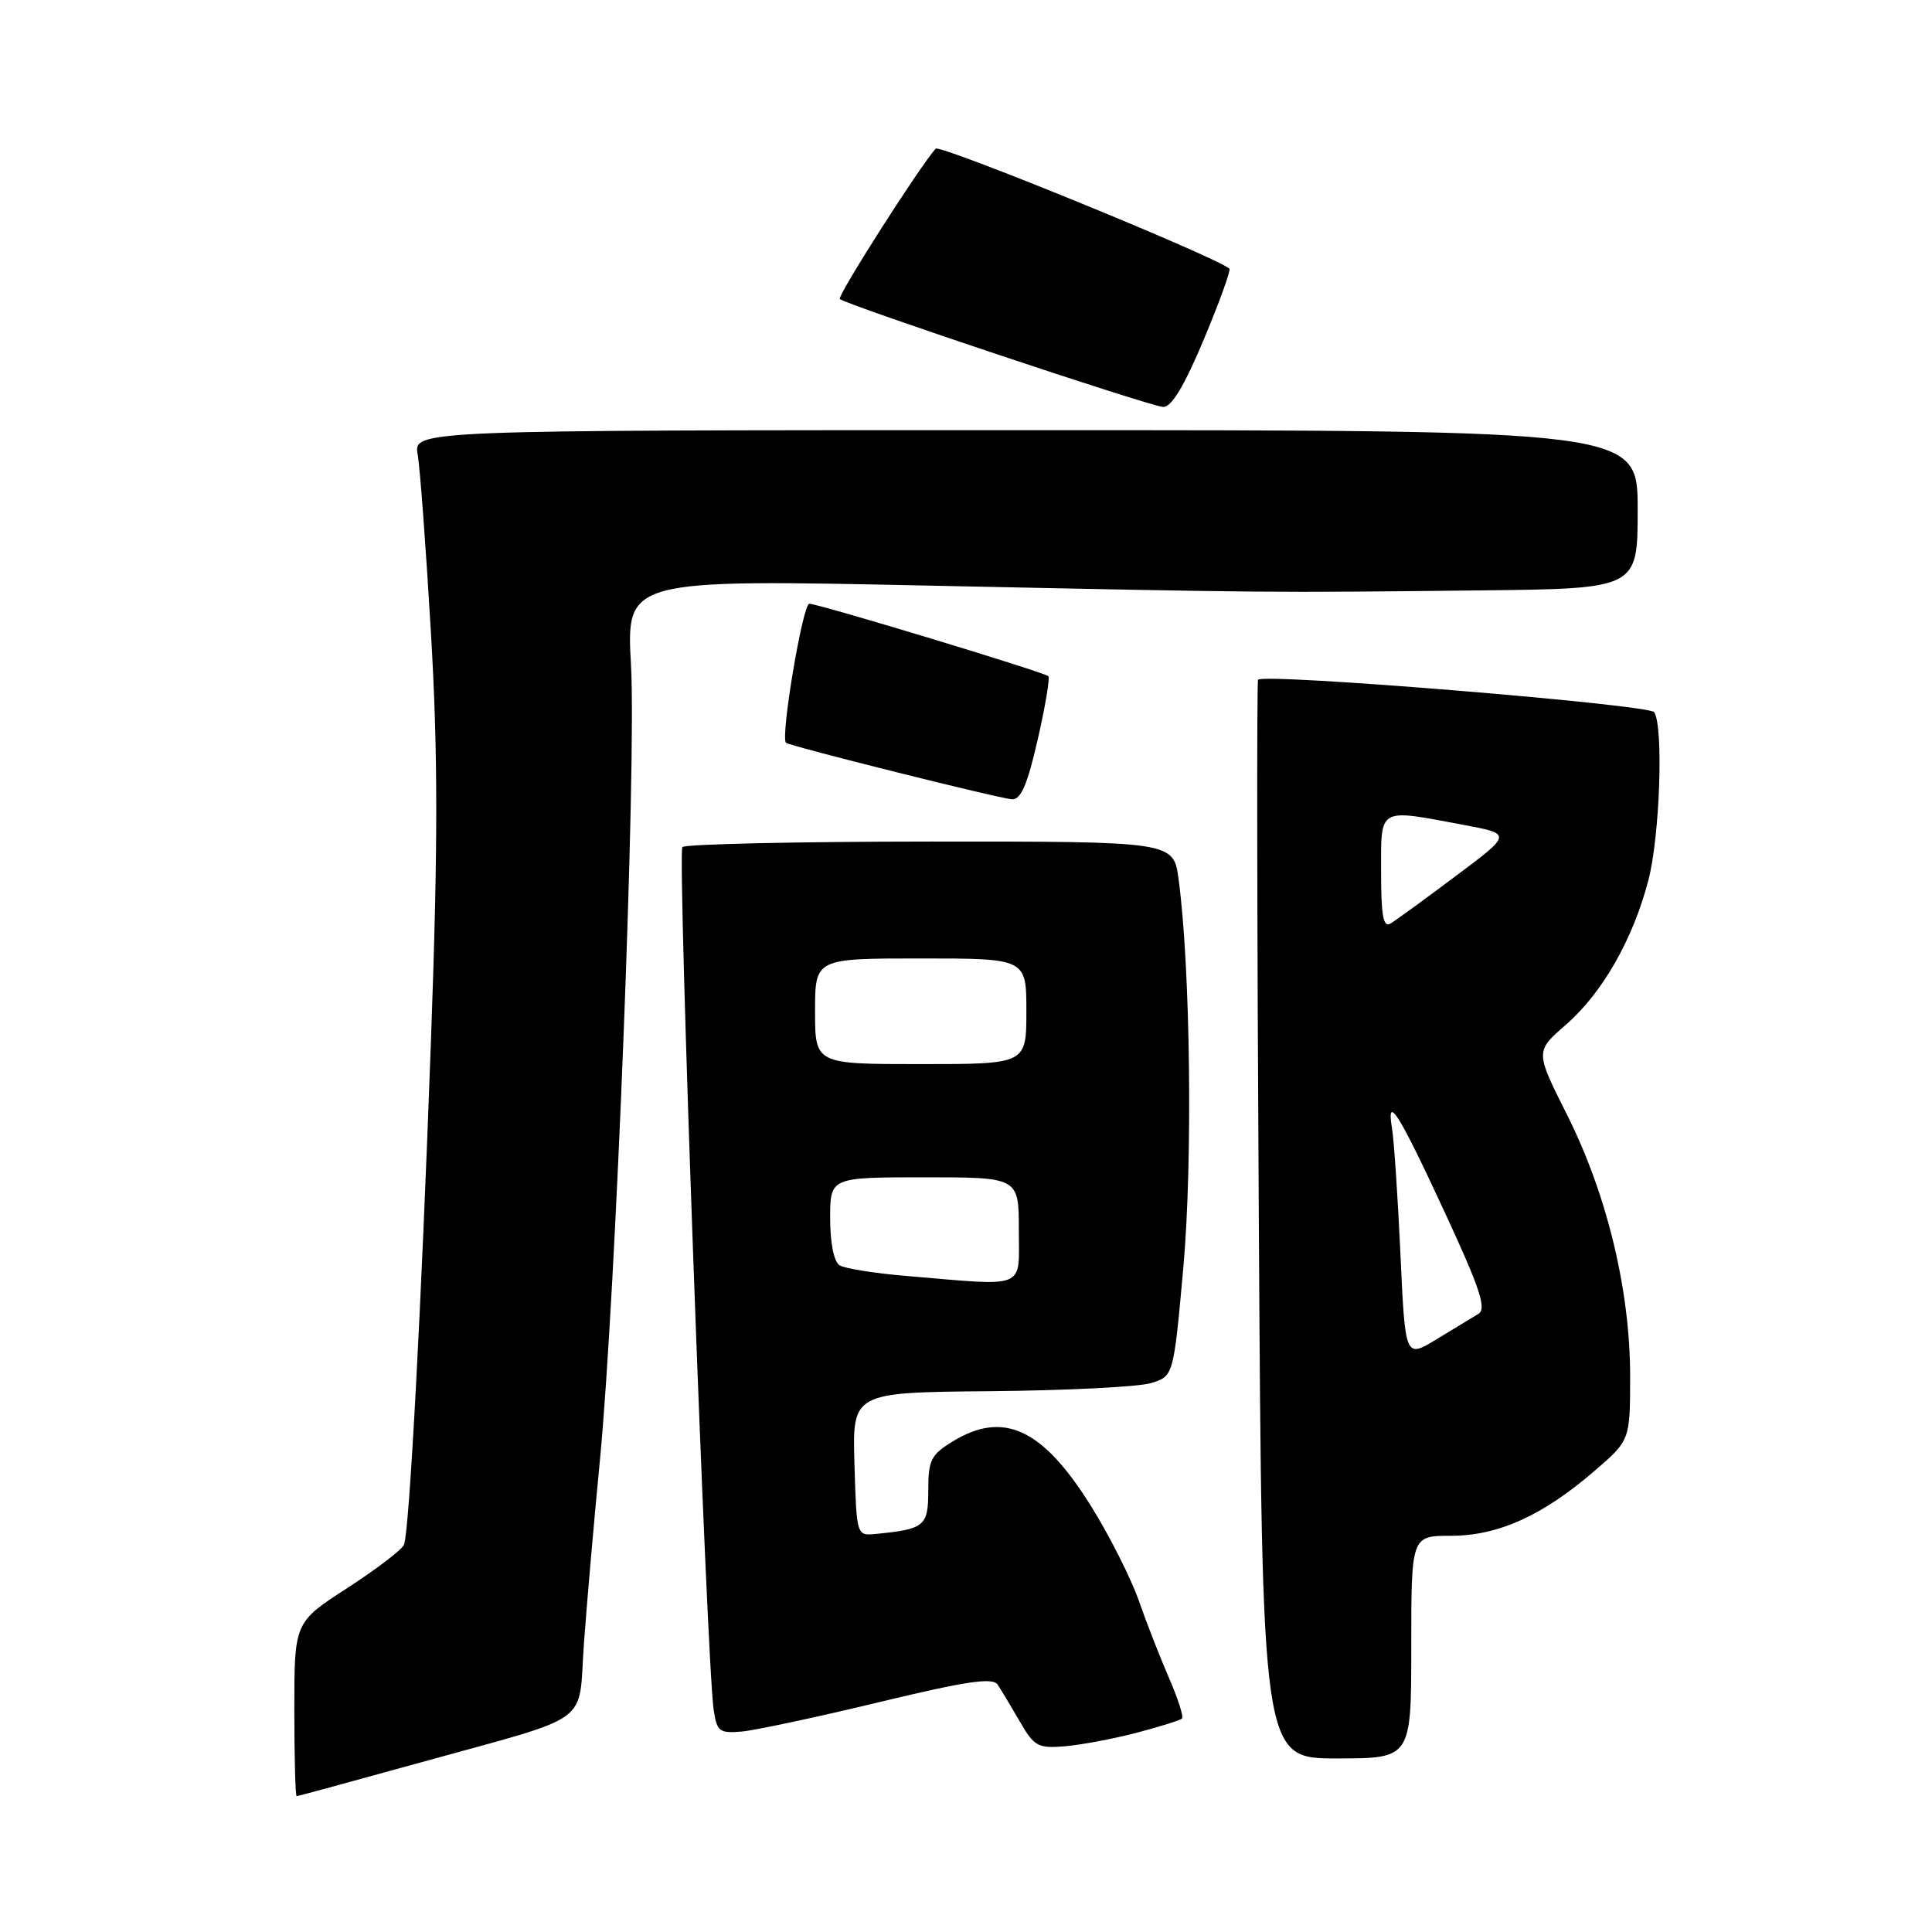 <?xml version="1.0" encoding="UTF-8" standalone="no"?>
<!DOCTYPE svg PUBLIC "-//W3C//DTD SVG 1.1//EN" "http://www.w3.org/Graphics/SVG/1.1/DTD/svg11.dtd" >
<svg xmlns="http://www.w3.org/2000/svg" xmlns:xlink="http://www.w3.org/1999/xlink" version="1.1" viewBox="0 0 256 256">
 <g >
 <path fill="currentColor"
d=" M 55.56 233.58 C 78.95 227.10 76.58 228.80 77.37 217.83 C 77.74 212.70 78.69 201.75 79.49 193.50 C 81.59 171.72 84.34 101.42 83.61 88.13 C 82.98 76.75 82.98 76.75 123.24 77.60 C 168.61 78.55 167.88 78.54 196.25 78.23 C 217.00 78.00 217.00 78.00 217.00 67.50 C 217.00 57.00 217.00 57.00 135.89 57.00 C 54.77 57.00 54.77 57.00 55.35 60.25 C 55.66 62.04 56.45 72.72 57.11 84.00 C 58.04 99.92 58.04 111.99 57.10 138.00 C 55.85 172.75 54.26 202.65 53.54 204.66 C 53.32 205.30 49.95 207.87 46.07 210.39 C 39.00 214.96 39.00 214.96 39.00 226.48 C 39.00 232.82 39.14 238.00 39.31 238.00 C 39.48 238.00 46.79 236.01 55.56 233.58 Z  M 187.00 218.25 C 187.00 203.50 187.00 203.50 192.25 203.50 C 198.49 203.50 204.38 200.85 211.25 194.93 C 216.00 190.84 216.00 190.84 216.00 182.30 C 216.00 170.97 212.93 158.26 207.65 147.73 C 203.42 139.32 203.42 139.32 207.48 135.79 C 212.32 131.58 216.38 124.47 218.42 116.63 C 219.94 110.81 220.44 96.28 219.19 94.37 C 218.52 93.35 167.40 89.16 166.70 90.07 C 166.52 90.30 166.56 122.56 166.80 161.75 C 167.23 233.00 167.23 233.00 177.12 233.00 C 187.00 233.00 187.00 233.00 187.00 218.25 Z  M 150.61 229.60 C 153.68 228.79 156.39 227.95 156.62 227.71 C 156.86 227.48 156.09 225.08 154.92 222.39 C 153.75 219.70 151.93 215.06 150.89 212.07 C 149.84 209.09 147.00 203.46 144.57 199.57 C 138.16 189.30 132.99 186.88 126.25 190.99 C 123.36 192.75 123.00 193.47 123.00 197.47 C 123.00 202.24 122.54 202.62 116.00 203.26 C 113.51 203.50 113.50 203.47 113.22 194.00 C 112.94 184.50 112.94 184.50 131.22 184.34 C 141.27 184.25 150.85 183.77 152.50 183.27 C 155.50 182.36 155.50 182.36 156.80 167.93 C 158.05 153.96 157.74 128.18 156.17 116.50 C 155.50 111.50 155.50 111.50 123.32 111.51 C 105.62 111.52 90.82 111.85 90.42 112.24 C 89.73 112.93 93.63 220.34 94.57 226.61 C 94.99 229.43 95.34 229.69 98.27 229.44 C 100.05 229.28 108.22 227.54 116.43 225.56 C 128.14 222.74 131.54 222.24 132.20 223.23 C 132.66 223.93 133.98 226.12 135.13 228.11 C 137.03 231.41 137.54 231.69 141.12 231.39 C 143.27 231.20 147.55 230.40 150.61 229.60 Z  M 137.50 98.00 C 138.51 93.60 139.14 89.82 138.91 89.60 C 138.36 89.06 108.45 80.00 107.24 80.00 C 106.36 80.00 103.38 97.79 104.15 98.42 C 104.73 98.89 132.37 105.80 134.09 105.91 C 135.27 105.98 136.14 103.97 137.50 98.00 Z  M 159.51 44.98 C 161.59 40.02 163.11 35.80 162.90 35.60 C 161.18 34.05 124.54 19.08 123.98 19.70 C 121.83 22.10 110.90 39.24 111.28 39.62 C 112.03 40.36 152.38 53.84 154.11 53.92 C 155.22 53.98 156.90 51.20 159.51 44.98 Z  M 185.57 166.25 C 185.22 158.69 184.72 151.16 184.45 149.53 C 183.67 144.80 185.35 147.48 191.55 160.88 C 196.14 170.80 197.00 173.43 195.89 174.10 C 195.12 174.56 192.63 176.07 190.35 177.46 C 186.20 179.99 186.20 179.99 185.57 166.25 Z  M 183.00 115.56 C 183.00 106.87 182.50 107.16 193.92 109.30 C 200.35 110.50 200.35 110.50 192.92 116.06 C 188.84 119.12 184.94 121.96 184.25 122.37 C 183.29 122.94 183.00 121.34 183.00 115.56 Z  M 120.00 169.06 C 115.88 168.72 111.94 168.08 111.25 167.66 C 110.50 167.19 110.00 164.71 110.00 161.44 C 110.00 156.00 110.00 156.00 122.50 156.00 C 135.00 156.00 135.00 156.00 135.00 163.00 C 135.00 170.95 136.27 170.44 120.00 169.06 Z  M 108.00 134.00 C 108.00 127.00 108.00 127.00 122.00 127.00 C 136.00 127.00 136.00 127.00 136.00 134.00 C 136.00 141.00 136.00 141.00 122.00 141.00 C 108.00 141.00 108.00 141.00 108.00 134.00 Z "/>
</g>
</svg>